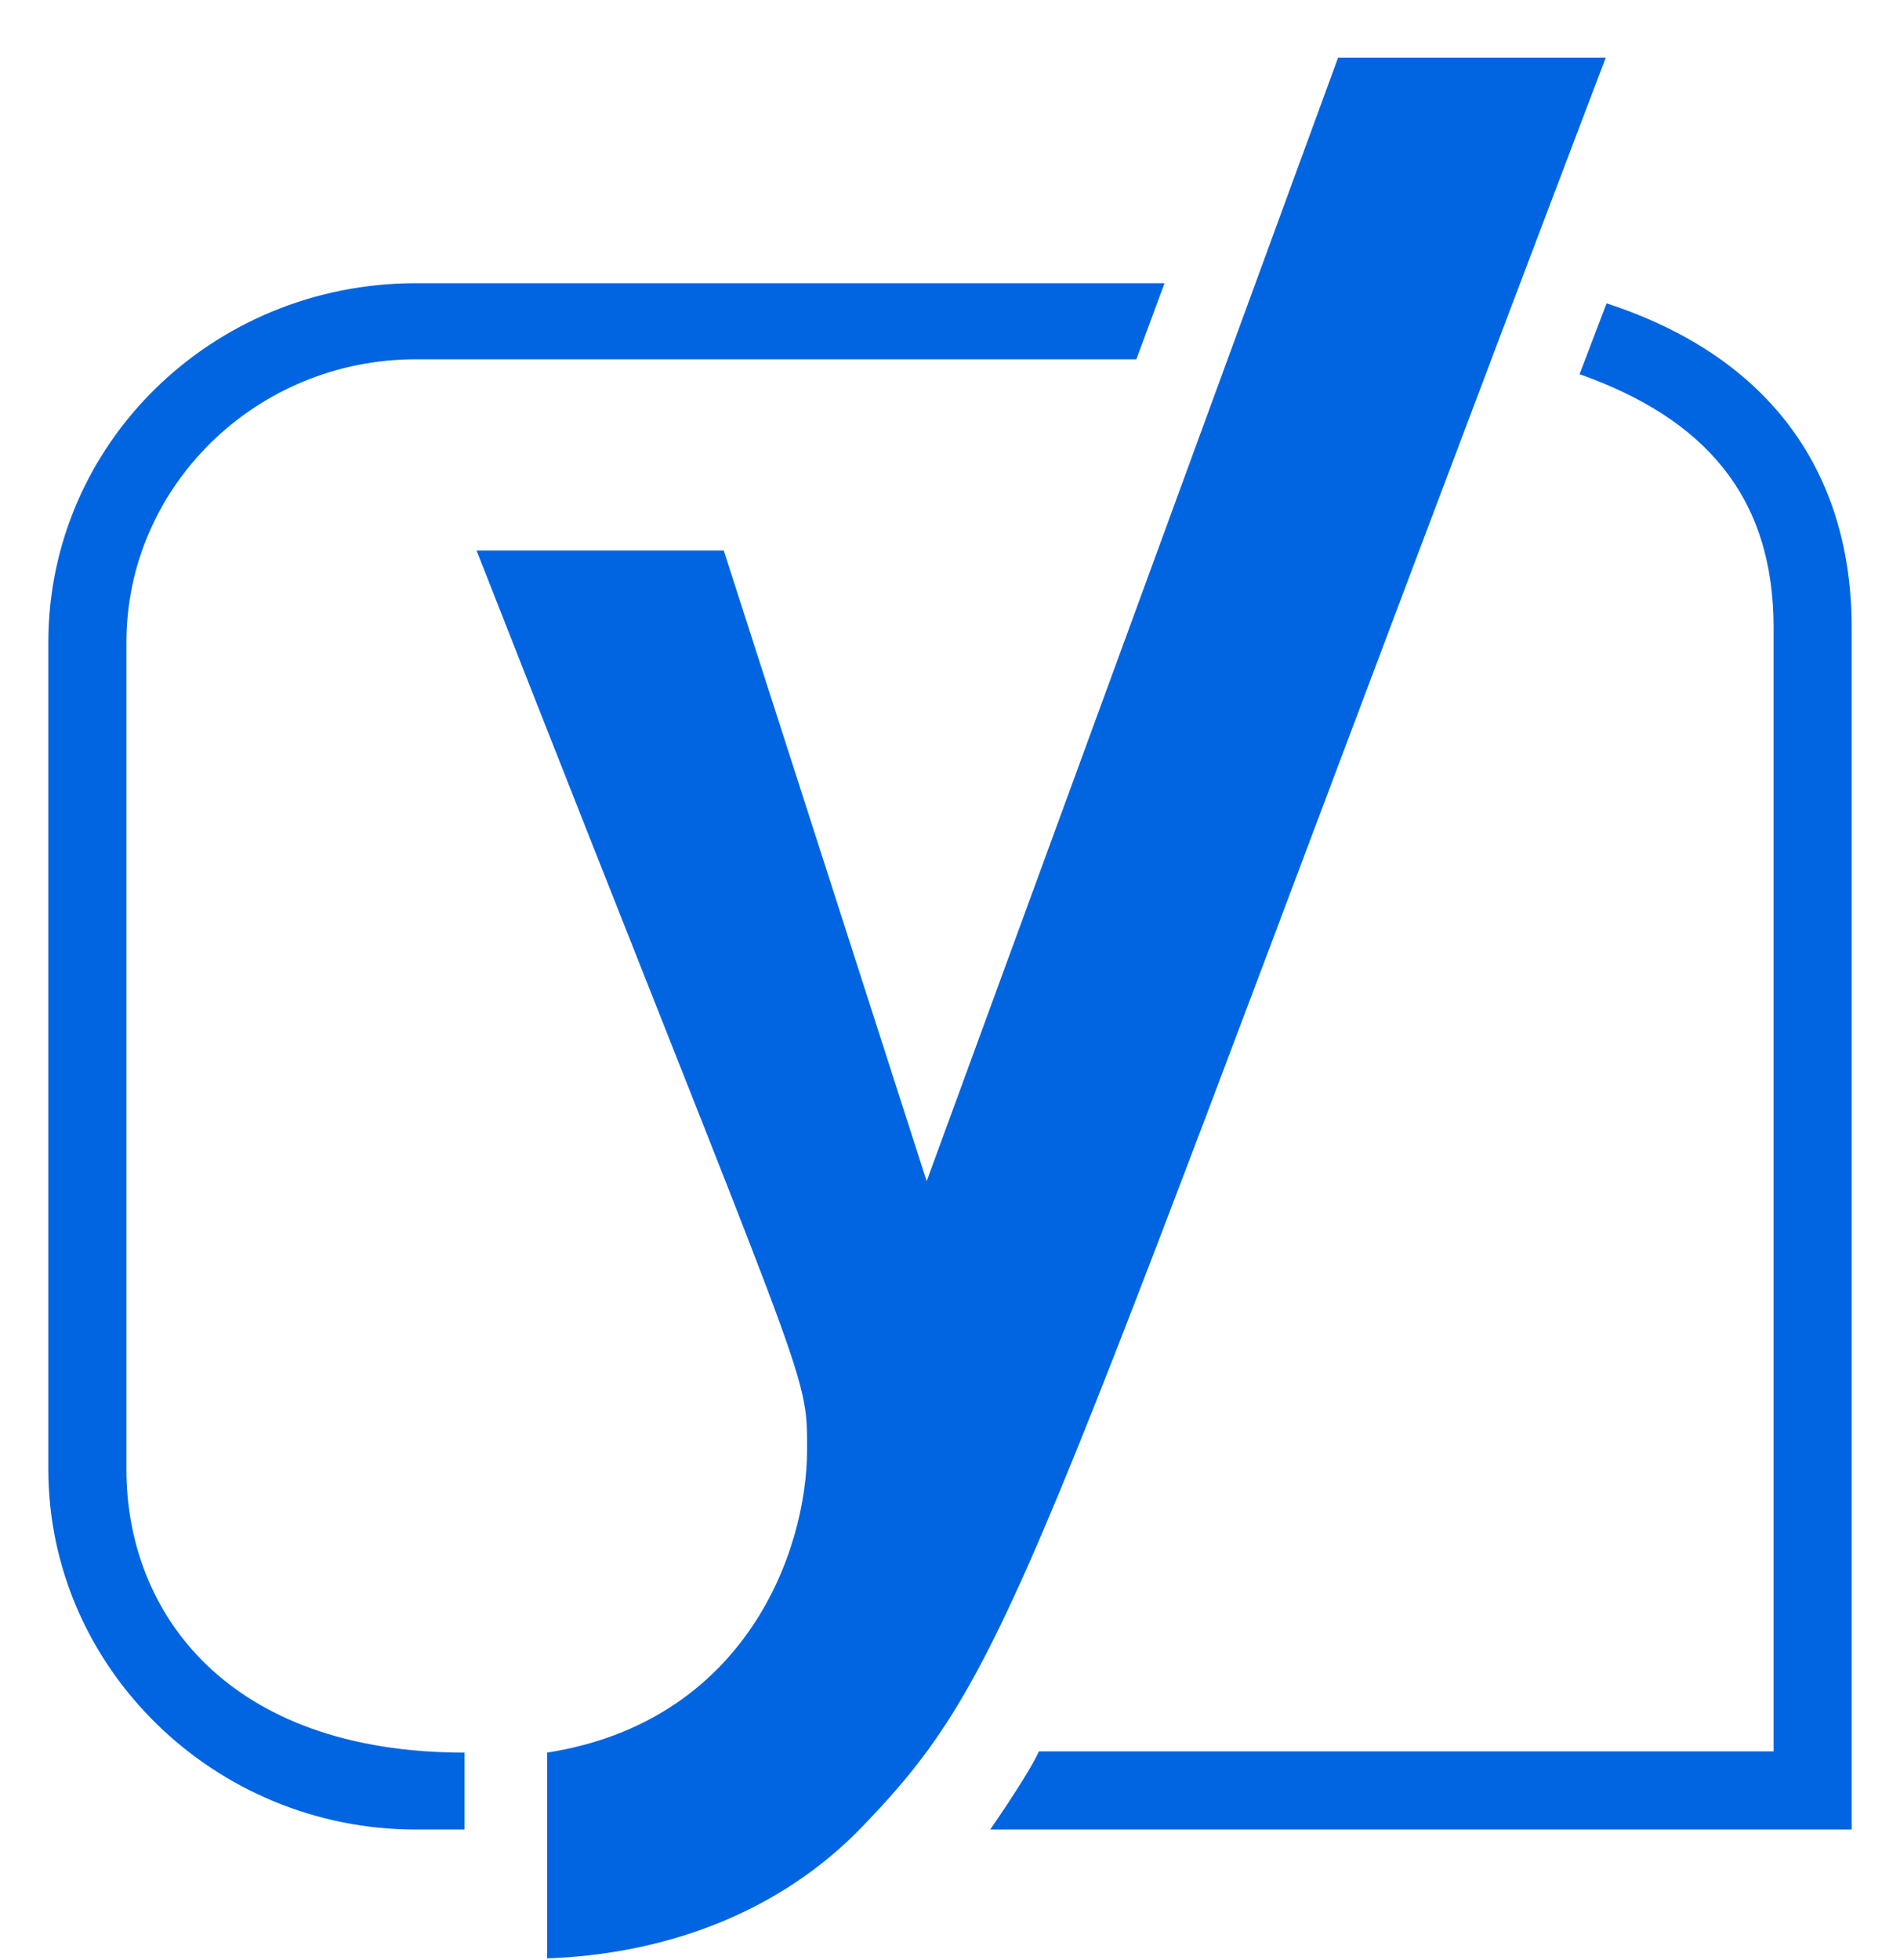<svg width="32" height="33" viewBox="0 0 32 33" fill="none" xmlns="http://www.w3.org/2000/svg">
 <path  d= "M7.003 4.768H19.613L19.139 6.049H7.003C4.312 6.049 2.129 8.192 2.129 10.815V24.741C2.129 27.141 3.817 29.507 7.824 29.507V30.802H7.003C3.607 30.802 0.814 28.076 0.814 24.734V10.815C0.814 7.473 3.573 4.768 7.003 4.768ZM22.536 0.971H27.044C17.295 26.605 17.166 28.015 14.522 30.754C13.112 32.219 11.18 32.903 9.214 32.971V29.507C12.549 28.985 13.593 26.124 13.593 24.402C13.593 23.039 13.634 23.547 8.027 9.27H12.19L15.607 19.886L22.536 0.971ZM31.186 10.564V30.802H16.678C17.125 30.151 17.403 29.697 17.498 29.486H29.871V10.564C29.871 8.361 28.712 7.046 26.603 6.3L27.058 5.107C29.885 6.029 31.186 8.029 31.186 10.564Z" fill="#0165E1" /></svg>